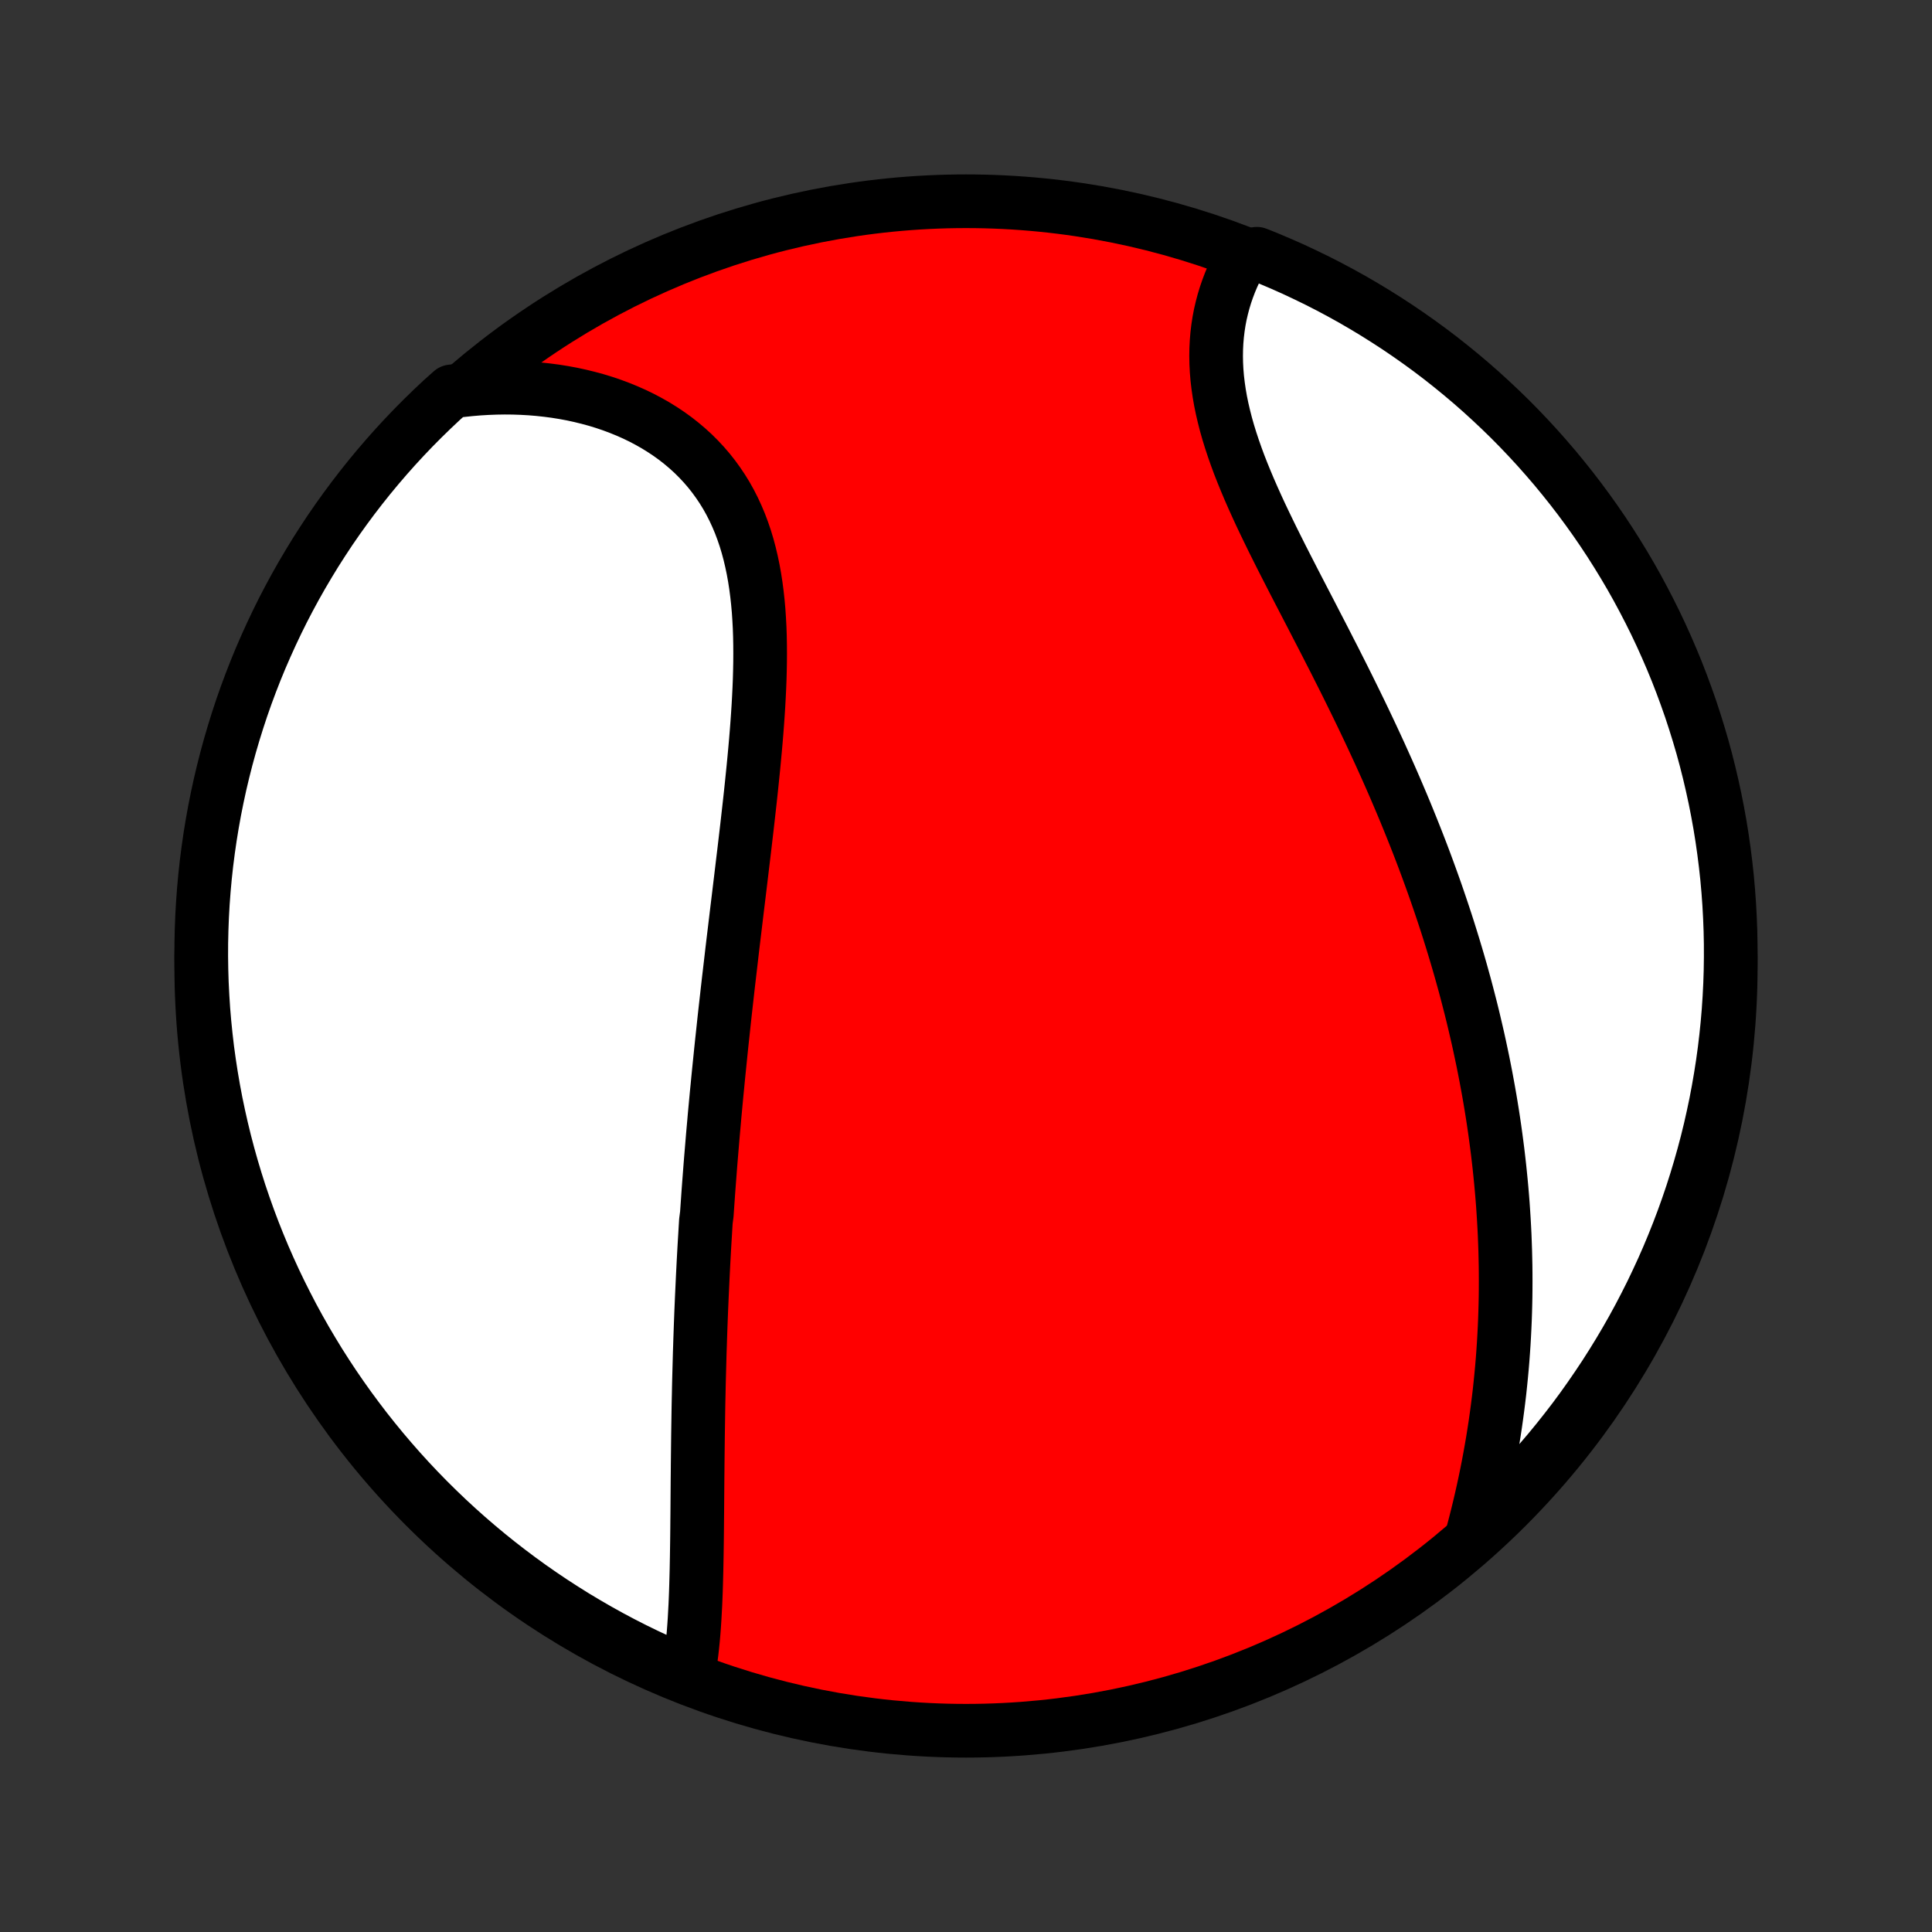 <?xml version="1.0" encoding="utf-8" standalone="no"?>
<!DOCTYPE svg PUBLIC "-//W3C//DTD SVG 1.1//EN"
  "http://www.w3.org/Graphics/SVG/1.1/DTD/svg11.dtd">
<!-- Created with matplotlib (http://matplotlib.org/) -->
<svg height="72pt" version="1.1" viewBox="0 0 72 72" width="72pt" xmlns="http://www.w3.org/2000/svg" xmlns:xlink="http://www.w3.org/1999/xlink">
 <rect x="0" y="0" width="72" height="72" fill="#333333" stroke="none"/>
 <defs>
  <style type="text/css">
*{stroke-linecap:butt;stroke-linejoin:round;}
  </style>
 </defs>
 <g id="figure_1">
  <g id="patch_1">
   <path d="
M0 72
L72 72
L72 0
L0 0
z
" style="fill:none;"/>
  </g>
  <g id="axes_1">
   <g id="PatchCollection_1">
    <defs>
     <path d="
M36 -7.5
C43.558 -7.5 50.808 -10.503 56.153 -15.848
C61.497 -21.192 64.5 -28.442 64.5 -36
C64.5 -43.558 61.497 -50.808 56.153 -56.153
C50.808 -61.497 43.558 -64.5 36 -64.5
C28.442 -64.5 21.192 -61.497 15.848 -56.153
C10.503 -50.808 7.5 -43.558 7.5 -36
C7.5 -28.442 10.503 -21.192 15.848 -15.848
C21.192 -10.503 28.442 -7.5 36 -7.5
z
" id="C0_0_a811fe30f3"/>
     <path d="
M25.667 -9.689
L25.707 -9.927
L25.742 -10.168
L25.774 -10.411
L25.802 -10.657
L25.827 -10.906
L25.849 -11.157
L25.868 -11.409
L25.885 -11.664
L25.899 -11.919
L25.913 -12.177
L25.924 -12.435
L25.934 -12.695
L25.942 -12.955
L25.949 -13.217
L25.956 -13.479
L25.961 -13.742
L25.966 -14.005
L25.97 -14.268
L25.974 -14.532
L25.977 -14.796
L25.98 -15.061
L25.982 -15.325
L25.985 -15.589
L25.987 -15.854
L25.989 -16.118
L25.991 -16.382
L25.993 -16.646
L25.995 -16.91
L25.998 -17.173
L26 -17.437
L26.003 -17.7
L26.006 -17.962
L26.009 -18.225
L26.012 -18.487
L26.016 -18.748
L26.02 -19.01
L26.024 -19.271
L26.028 -19.532
L26.033 -19.792
L26.039 -20.052
L26.044 -20.311
L26.05 -20.571
L26.057 -20.83
L26.064 -21.089
L26.071 -21.347
L26.078 -21.605
L26.087 -21.863
L26.095 -22.121
L26.104 -22.378
L26.113 -22.636
L26.123 -22.893
L26.133 -23.15
L26.144 -23.407
L26.155 -23.664
L26.167 -23.921
L26.179 -24.177
L26.191 -24.434
L26.204 -24.691
L26.217 -24.948
L26.231 -25.205
L26.245 -25.462
L26.26 -25.719
L26.276 -25.977
L26.291 -26.235
L26.307 -26.493
L26.341 -26.751
L26.359 -27.01
L26.377 -27.269
L26.395 -27.529
L26.414 -27.788
L26.434 -28.049
L26.454 -28.31
L26.474 -28.572
L26.495 -28.834
L26.517 -29.097
L26.539 -29.36
L26.561 -29.625
L26.584 -29.89
L26.608 -30.156
L26.631 -30.422
L26.656 -30.69
L26.681 -30.958
L26.706 -31.228
L26.733 -31.498
L26.759 -31.77
L26.786 -32.042
L26.814 -32.316
L26.842 -32.591
L26.87 -32.867
L26.899 -33.144
L26.929 -33.422
L26.959 -33.702
L26.989 -33.983
L27.02 -34.265
L27.052 -34.549
L27.084 -34.834
L27.116 -35.12
L27.149 -35.408
L27.183 -35.697
L27.217 -35.988
L27.251 -36.28
L27.285 -36.574
L27.32 -36.869
L27.356 -37.166
L27.392 -37.465
L27.428 -37.765
L27.464 -38.066
L27.501 -38.369
L27.538 -38.674
L27.575 -38.98
L27.612 -39.287
L27.649 -39.596
L27.686 -39.907
L27.724 -40.219
L27.761 -40.533
L27.798 -40.848
L27.835 -41.164
L27.871 -41.481
L27.907 -41.8
L27.943 -42.12
L27.978 -42.441
L28.012 -42.764
L28.045 -43.087
L28.078 -43.411
L28.109 -43.736
L28.139 -44.061
L28.168 -44.387
L28.195 -44.714
L28.22 -45.041
L28.243 -45.368
L28.264 -45.695
L28.282 -46.022
L28.298 -46.348
L28.311 -46.675
L28.32 -47
L28.326 -47.325
L28.328 -47.649
L28.326 -47.971
L28.32 -48.292
L28.309 -48.611
L28.292 -48.929
L28.271 -49.244
L28.243 -49.557
L28.209 -49.867
L28.169 -50.174
L28.122 -50.478
L28.068 -50.778
L28.006 -51.075
L27.937 -51.367
L27.86 -51.655
L27.774 -51.939
L27.679 -52.218
L27.576 -52.492
L27.463 -52.76
L27.342 -53.022
L27.211 -53.279
L27.071 -53.53
L26.921 -53.774
L26.762 -54.011
L26.594 -54.242
L26.417 -54.466
L26.23 -54.683
L26.035 -54.892
L25.831 -55.095
L25.618 -55.289
L25.397 -55.476
L25.169 -55.655
L24.932 -55.826
L24.688 -55.989
L24.438 -56.144
L24.18 -56.291
L23.917 -56.43
L23.647 -56.561
L23.372 -56.683
L23.092 -56.797
L22.806 -56.904
L22.517 -57.002
L22.223 -57.092
L21.925 -57.173
L21.624 -57.247
L21.32 -57.313
L21.013 -57.37
L20.703 -57.42
L20.391 -57.461
L20.078 -57.495
L19.762 -57.521
L19.445 -57.539
L19.127 -57.55
L18.807 -57.553
L18.487 -57.548
L18.167 -57.536
L17.846 -57.517
L17.525 -57.49
L17.204 -57.456
L16.828 -57.414
L16.463 -57.088
L16.104 -56.75
L15.751 -56.406
L15.404 -56.056
L15.063 -55.699
L14.729 -55.337
L14.401 -54.968
L14.08 -54.594
L13.765 -54.214
L13.458 -53.829
L13.157 -53.438
L12.863 -53.042
L12.576 -52.641
L12.296 -52.235
L12.024 -51.823
L11.758 -51.407
L11.501 -50.986
L11.25 -50.561
L11.007 -50.131
L10.772 -49.697
L10.544 -49.259
L10.325 -48.817
L10.113 -48.37
L9.909 -47.92
L9.712 -47.467
L9.524 -47.01
L9.344 -46.549
L9.172 -46.086
L9.008 -45.619
L8.853 -45.149
L8.706 -44.677
L8.567 -44.202
L8.436 -43.724
L8.314 -43.244
L8.2 -42.762
L8.095 -42.278
L7.998 -41.792
L7.91 -41.304
L7.83 -40.814
L7.759 -40.323
L7.696 -39.831
L7.642 -39.337
L7.597 -38.843
L7.56 -38.348
L7.532 -37.852
L7.513 -37.355
L7.502 -36.858
L7.5 -36.361
L7.507 -35.863
L7.522 -35.366
L7.547 -34.869
L7.579 -34.372
L7.621 -33.875
L7.671 -33.38
L7.729 -32.885
L7.797 -32.391
L7.873 -31.898
L7.957 -31.407
L8.05 -30.916
L8.152 -30.428
L8.262 -29.941
L8.38 -29.456
L8.507 -28.973
L8.642 -28.492
L8.786 -28.013
L8.937 -27.537
L9.098 -27.063
L9.266 -26.592
L9.442 -26.124
L9.627 -25.659
L9.819 -25.197
L10.02 -24.738
L10.228 -24.283
L10.445 -23.831
L10.669 -23.384
L10.9 -22.939
L11.14 -22.499
L11.387 -22.063
L11.642 -21.632
L11.903 -21.204
L12.173 -20.781
L12.449 -20.363
L12.733 -19.95
L13.024 -19.541
L13.322 -19.138
L13.626 -18.739
L13.938 -18.346
L14.256 -17.958
L14.581 -17.576
L14.912 -17.199
L15.25 -16.828
L15.594 -16.463
L15.944 -16.104
L16.301 -15.751
L16.663 -15.404
L17.032 -15.063
L17.406 -14.729
L17.786 -14.401
L18.171 -14.08
L18.562 -13.765
L18.958 -13.458
L19.359 -13.157
L19.765 -12.863
L20.177 -12.576
L20.593 -12.296
L21.014 -12.024
L21.439 -11.758
L21.869 -11.501
L22.303 -11.25
L22.741 -11.007
L23.183 -10.772
L23.63 -10.544
L24.079 -10.325
L24.533 -10.113
L24.99 -9.909
z
" id="C0_1_a76c6b91f2"/>
     <path d="
M54.89 -14.888
L54.972 -15.201
L55.051 -15.513
L55.127 -15.825
L55.2 -16.137
L55.27 -16.448
L55.337 -16.758
L55.401 -17.068
L55.462 -17.377
L55.52 -17.686
L55.575 -17.994
L55.628 -18.301
L55.677 -18.607
L55.724 -18.913
L55.767 -19.217
L55.808 -19.521
L55.846 -19.823
L55.882 -20.125
L55.914 -20.426
L55.944 -20.726
L55.972 -21.025
L55.997 -21.323
L56.019 -21.62
L56.039 -21.916
L56.056 -22.211
L56.071 -22.506
L56.084 -22.799
L56.094 -23.092
L56.102 -23.384
L56.108 -23.675
L56.111 -23.965
L56.112 -24.254
L56.111 -24.543
L56.108 -24.831
L56.102 -25.118
L56.095 -25.404
L56.085 -25.69
L56.074 -25.975
L56.06 -26.26
L56.044 -26.544
L56.026 -26.828
L56.007 -27.111
L55.985 -27.393
L55.961 -27.676
L55.935 -27.958
L55.907 -28.239
L55.878 -28.52
L55.846 -28.802
L55.813 -29.082
L55.777 -29.363
L55.74 -29.643
L55.701 -29.924
L55.66 -30.204
L55.617 -30.485
L55.572 -30.765
L55.525 -31.045
L55.476 -31.326
L55.425 -31.606
L55.373 -31.887
L55.318 -32.168
L55.262 -32.449
L55.203 -32.73
L55.143 -33.012
L55.081 -33.294
L55.016 -33.577
L54.95 -33.86
L54.882 -34.144
L54.812 -34.427
L54.739 -34.712
L54.665 -34.997
L54.589 -35.283
L54.51 -35.569
L54.43 -35.856
L54.347 -36.144
L54.262 -36.432
L54.175 -36.721
L54.086 -37.011
L53.995 -37.302
L53.902 -37.593
L53.806 -37.886
L53.708 -38.179
L53.608 -38.473
L53.506 -38.769
L53.401 -39.065
L53.294 -39.362
L53.185 -39.66
L53.074 -39.959
L52.96 -40.259
L52.844 -40.56
L52.725 -40.862
L52.604 -41.165
L52.481 -41.469
L52.356 -41.774
L52.228 -42.08
L52.097 -42.388
L51.965 -42.696
L51.83 -43.005
L51.693 -43.315
L51.553 -43.626
L51.412 -43.938
L51.268 -44.25
L51.122 -44.564
L50.974 -44.878
L50.824 -45.194
L50.672 -45.509
L50.518 -45.826
L50.362 -46.143
L50.205 -46.461
L50.046 -46.78
L49.885 -47.098
L49.724 -47.418
L49.56 -47.737
L49.397 -48.057
L49.232 -48.377
L49.066 -48.697
L48.901 -49.018
L48.735 -49.338
L48.569 -49.658
L48.403 -49.978
L48.238 -50.297
L48.074 -50.617
L47.911 -50.935
L47.749 -51.253
L47.59 -51.571
L47.432 -51.887
L47.278 -52.203
L47.126 -52.518
L46.977 -52.831
L46.833 -53.144
L46.693 -53.455
L46.557 -53.765
L46.427 -54.074
L46.302 -54.38
L46.182 -54.686
L46.07 -54.989
L45.964 -55.291
L45.865 -55.59
L45.773 -55.888
L45.689 -56.184
L45.614 -56.477
L45.546 -56.768
L45.487 -57.056
L45.437 -57.342
L45.396 -57.625
L45.363 -57.905
L45.34 -58.183
L45.326 -58.457
L45.321 -58.728
L45.325 -58.996
L45.338 -59.261
L45.36 -59.522
L45.391 -59.779
L45.43 -60.033
L45.478 -60.283
L45.535 -60.528
L45.599 -60.77
L45.671 -61.007
L45.751 -61.24
L45.838 -61.469
L45.932 -61.693
L46.033 -61.913
L46.141 -62.127
L46.255 -62.337
L46.838 -62.543
L47.296 -62.359
L47.751 -62.166
L48.203 -61.965
L48.65 -61.755
L49.094 -61.539
L49.534 -61.314
L49.969 -61.082
L50.401 -60.842
L50.828 -60.594
L51.25 -60.339
L51.668 -60.076
L52.081 -59.807
L52.49 -59.529
L52.893 -59.245
L53.291 -58.954
L53.684 -58.656
L54.071 -58.35
L54.453 -58.038
L54.829 -57.72
L55.2 -57.394
L55.564 -57.062
L55.923 -56.724
L56.276 -56.38
L56.622 -56.029
L56.962 -55.672
L57.296 -55.309
L57.623 -54.94
L57.944 -54.566
L58.258 -54.185
L58.565 -53.8
L58.866 -53.408
L59.159 -53.012
L59.446 -52.61
L59.725 -52.204
L59.997 -51.792
L60.261 -51.376
L60.519 -50.954
L60.769 -50.529
L61.011 -50.099
L61.245 -49.664
L61.472 -49.226
L61.692 -48.783
L61.903 -48.337
L62.106 -47.886
L62.302 -47.432
L62.49 -46.975
L62.669 -46.514
L62.84 -46.05
L63.004 -45.583
L63.158 -45.114
L63.305 -44.641
L63.444 -44.166
L63.574 -43.688
L63.695 -43.208
L63.808 -42.725
L63.913 -42.241
L64.009 -41.755
L64.097 -41.267
L64.176 -40.777
L64.246 -40.286
L64.308 -39.794
L64.362 -39.3
L64.406 -38.805
L64.442 -38.31
L64.469 -37.814
L64.488 -37.317
L64.498 -36.82
L64.499 -36.323
L64.492 -35.825
L64.476 -35.328
L64.451 -34.831
L64.418 -34.334
L64.376 -33.838
L64.325 -33.342
L64.266 -32.847
L64.198 -32.354
L64.121 -31.861
L64.036 -31.369
L63.943 -30.879
L63.84 -30.391
L63.73 -29.904
L63.611 -29.419
L63.483 -28.936
L63.347 -28.455
L63.203 -27.977
L63.051 -27.501
L62.89 -27.027
L62.721 -26.556
L62.544 -26.089
L62.359 -25.624
L62.166 -25.162
L61.965 -24.704
L61.755 -24.249
L61.539 -23.797
L61.314 -23.35
L61.082 -22.906
L60.842 -22.466
L60.594 -22.03
L60.339 -21.599
L60.076 -21.172
L59.807 -20.75
L59.529 -20.332
L59.245 -19.919
L58.954 -19.51
L58.656 -19.107
L58.35 -18.709
L58.038 -18.316
L57.72 -17.929
L57.394 -17.547
L57.062 -17.171
L56.724 -16.8
L56.38 -16.436
L56.029 -16.077
L55.672 -15.724
z
" id="C0_2_75ad8253d7"/>
    </defs>
    <g clip-path="url(#p1bffca34e9)">
     <use style="fill:#ff0000;stroke:#000000;stroke-width:2.0;" x="0.0" xlink:href="#C0_0_a811fe30f3" y="72.0"/>
    </g>
    <g clip-path="url(#p1bffca34e9)">
     <use style="fill:#ffffff;stroke:#000000;stroke-width:2.0;" x="0.0" xlink:href="#C0_1_a76c6b91f2" y="72.0"/>
    </g>
    <g clip-path="url(#p1bffca34e9)">
     <use style="fill:#ffffff;stroke:#000000;stroke-width:2.0;" x="0.0" xlink:href="#C0_2_75ad8253d7" y="72.0"/>
    </g>
   </g>
  </g>
 </g>
 <defs>
  <clipPath id="p1bffca34e9">
   <rect height="72.0" width="72.0" x="0.0" y="0.0"/>
  </clipPath>
 </defs>
</svg>
